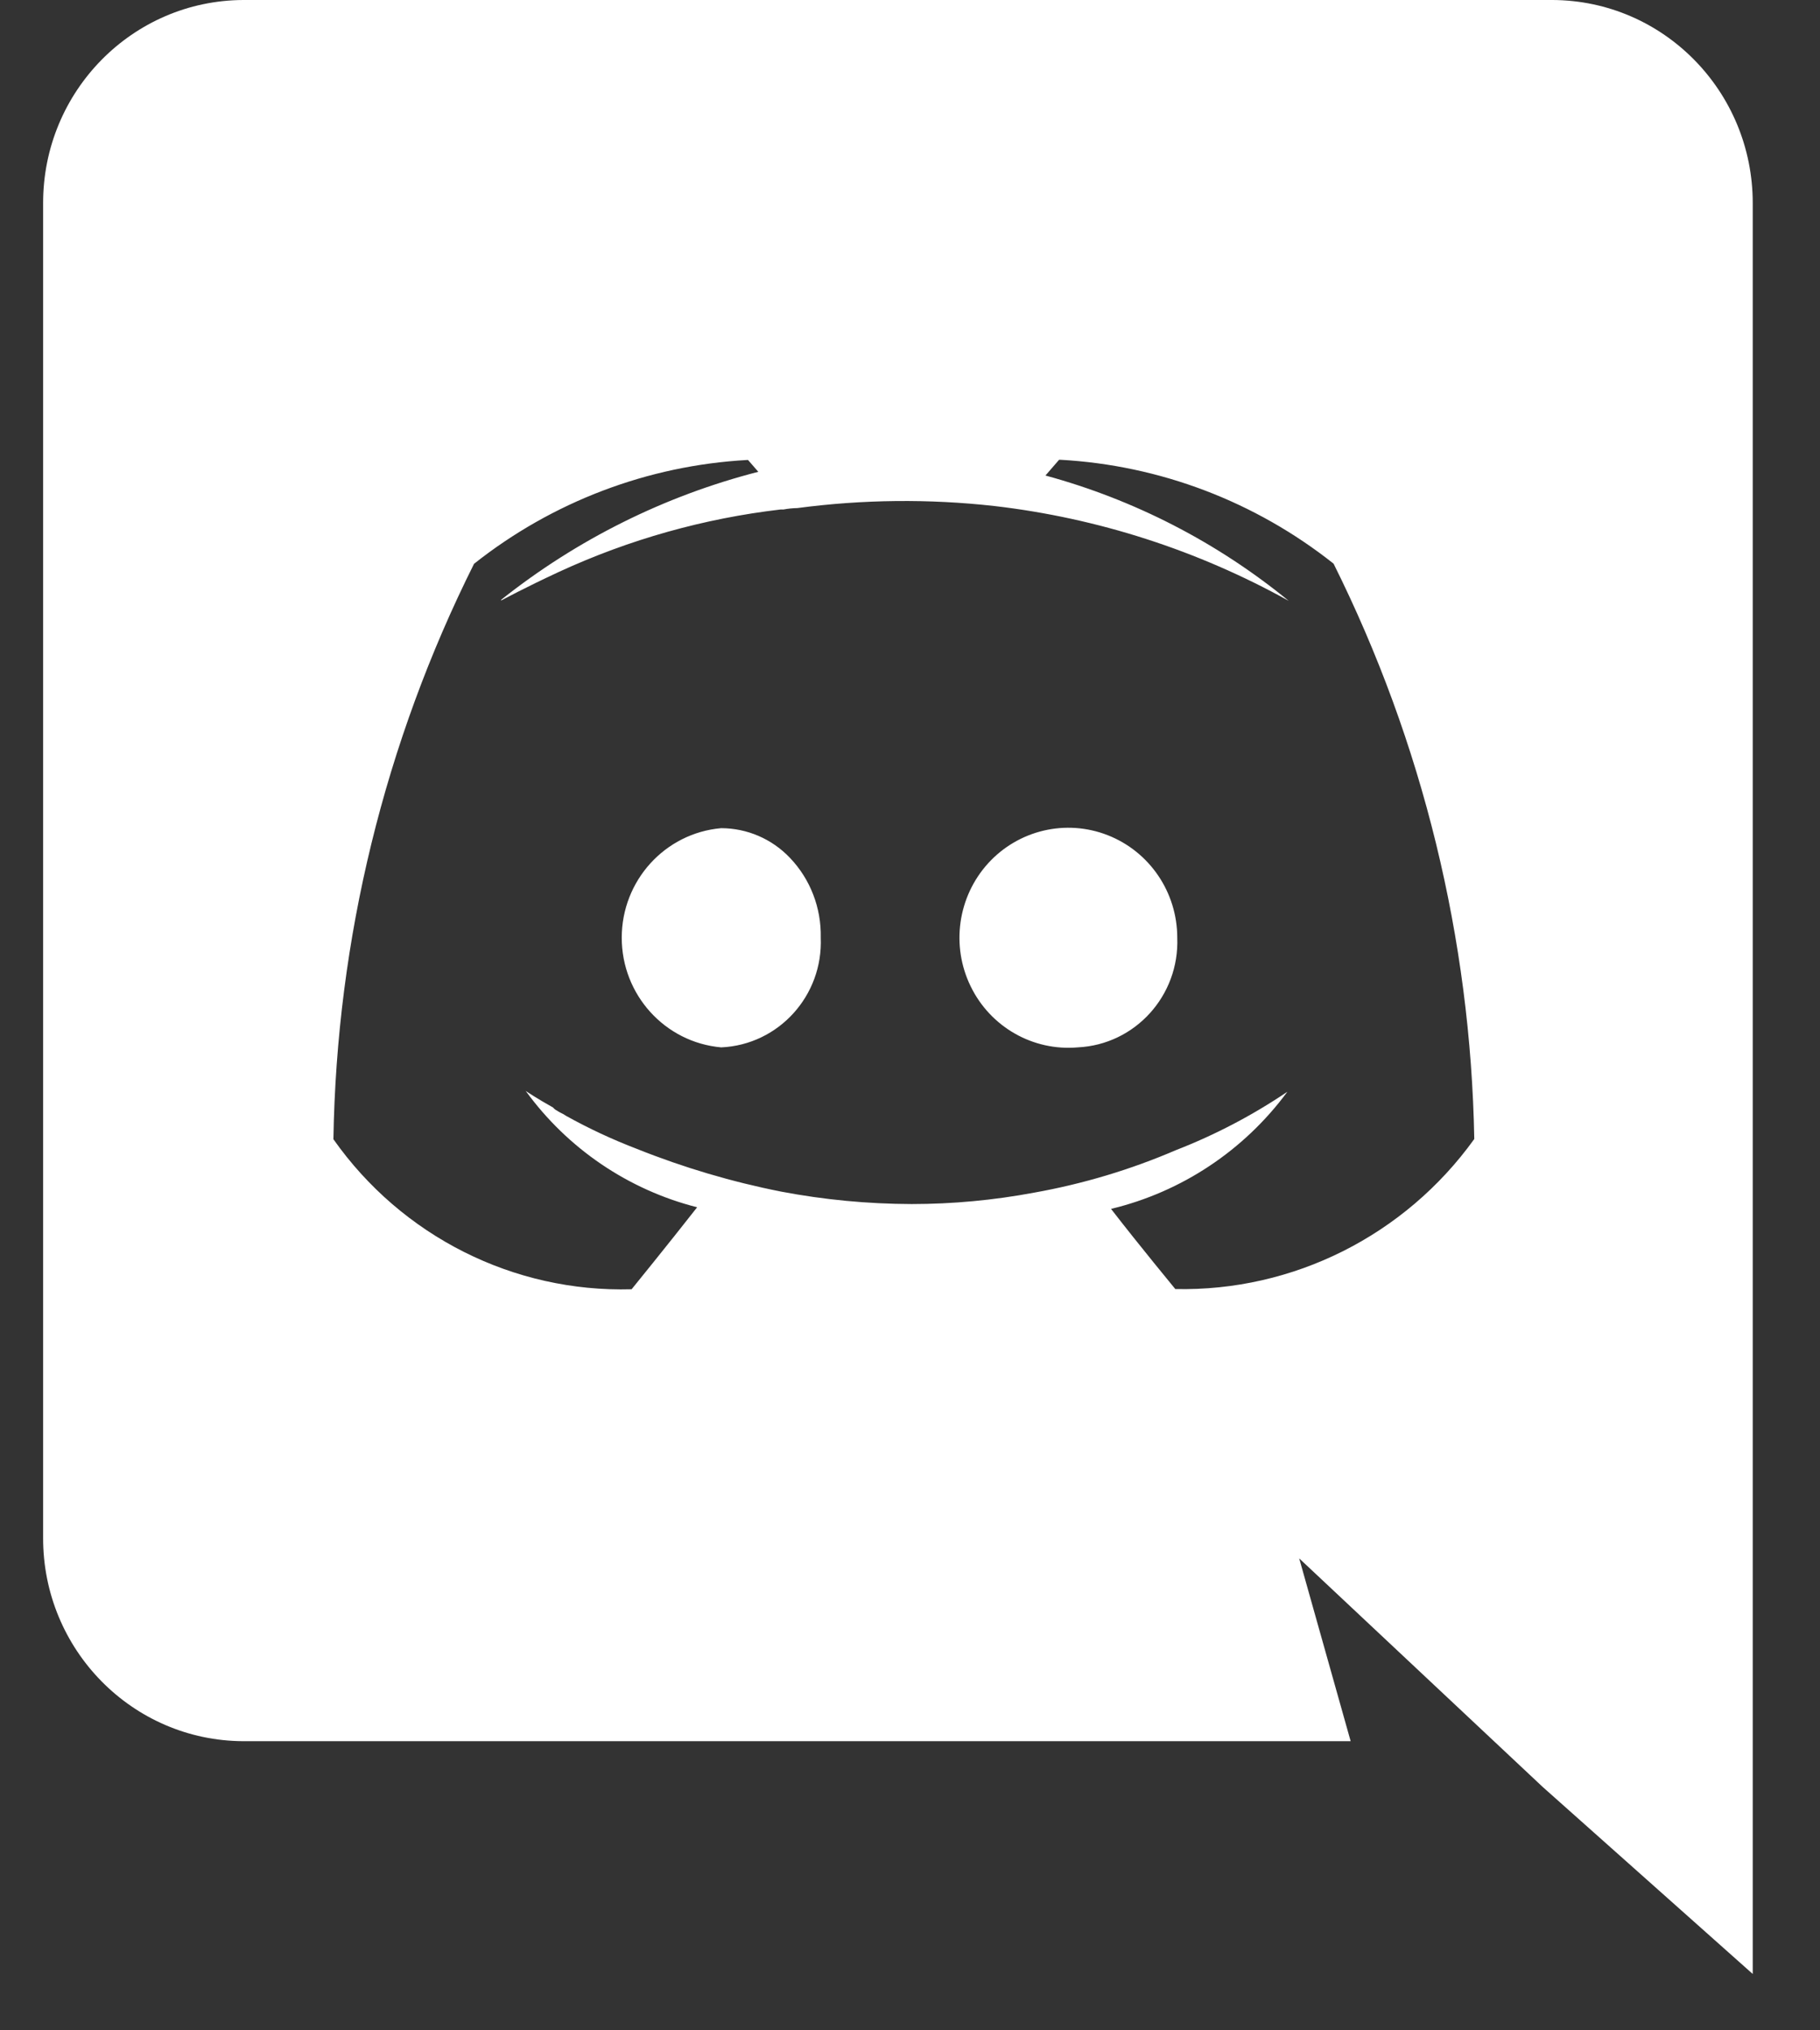 <svg width="26" height="29" viewBox="0 0 26 29" fill="none" xmlns="http://www.w3.org/2000/svg">
<rect x="0" y="0" width="26" height="29" fill="#333333" stroke="none"/>
<path d="M25.039 28.195L22.039 25.524L18.56 22.259L19.295 24.87H3.476C1.892 24.864 0.611 23.563 0.616 21.963V2.904C0.613 1.305 1.893 0.006 3.476 0H22.178C23.762 0.006 25.041 1.305 25.039 2.904V28.195ZM18.391 15.594C17.772 16.433 16.88 17.025 15.872 17.267C16.286 17.802 16.786 18.406 16.79 18.412C18.475 18.448 20.071 17.647 21.061 16.269C21.01 13.412 20.323 10.603 19.051 8.051C17.931 7.163 16.568 6.645 15.146 6.567H15.13L14.935 6.792C16.204 7.137 17.388 7.746 18.41 8.582C17.11 7.86 15.683 7.4 14.209 7.228C13.272 7.123 12.326 7.133 11.391 7.257C11.325 7.258 11.259 7.265 11.194 7.277H11.153C10.058 7.405 8.989 7.705 7.986 8.168C7.483 8.401 7.175 8.57 7.162 8.576C7.149 8.582 7.162 8.576 7.162 8.565C8.246 7.704 9.496 7.082 10.833 6.739L10.686 6.57H10.677C9.256 6.648 7.892 7.166 6.772 8.053C5.496 10.604 4.809 13.414 4.763 16.272C5.74 17.659 7.338 18.463 9.023 18.415C9.023 18.415 9.549 17.768 9.959 17.244C8.976 16.994 8.11 16.407 7.51 15.582C7.52 15.589 7.666 15.688 7.901 15.819C7.916 15.838 7.936 15.853 7.958 15.864C7.977 15.877 7.996 15.888 8.017 15.898C8.04 15.908 8.062 15.921 8.083 15.936C8.411 16.119 8.751 16.277 9.101 16.411C9.766 16.677 10.455 16.881 11.158 17.02C11.773 17.137 12.397 17.196 13.023 17.198C13.61 17.198 14.196 17.143 14.773 17.035C15.468 16.911 16.147 16.708 16.796 16.429C17.357 16.211 17.892 15.931 18.391 15.594ZM15.397 14.96C14.758 15.016 14.15 14.67 13.867 14.089C13.583 13.508 13.682 12.81 14.115 12.332C14.549 11.855 15.228 11.695 15.826 11.93C16.424 12.165 16.818 12.746 16.818 13.394C16.85 14.222 16.215 14.921 15.396 14.96H15.397ZM10.303 14.96C9.499 14.889 8.882 14.209 8.882 13.394C8.882 12.579 9.499 11.899 10.303 11.829C10.673 11.83 11.027 11.982 11.284 12.252C11.576 12.557 11.734 12.968 11.725 13.393C11.759 14.222 11.123 14.923 10.303 14.96Z" fill="white"/>
</svg>
